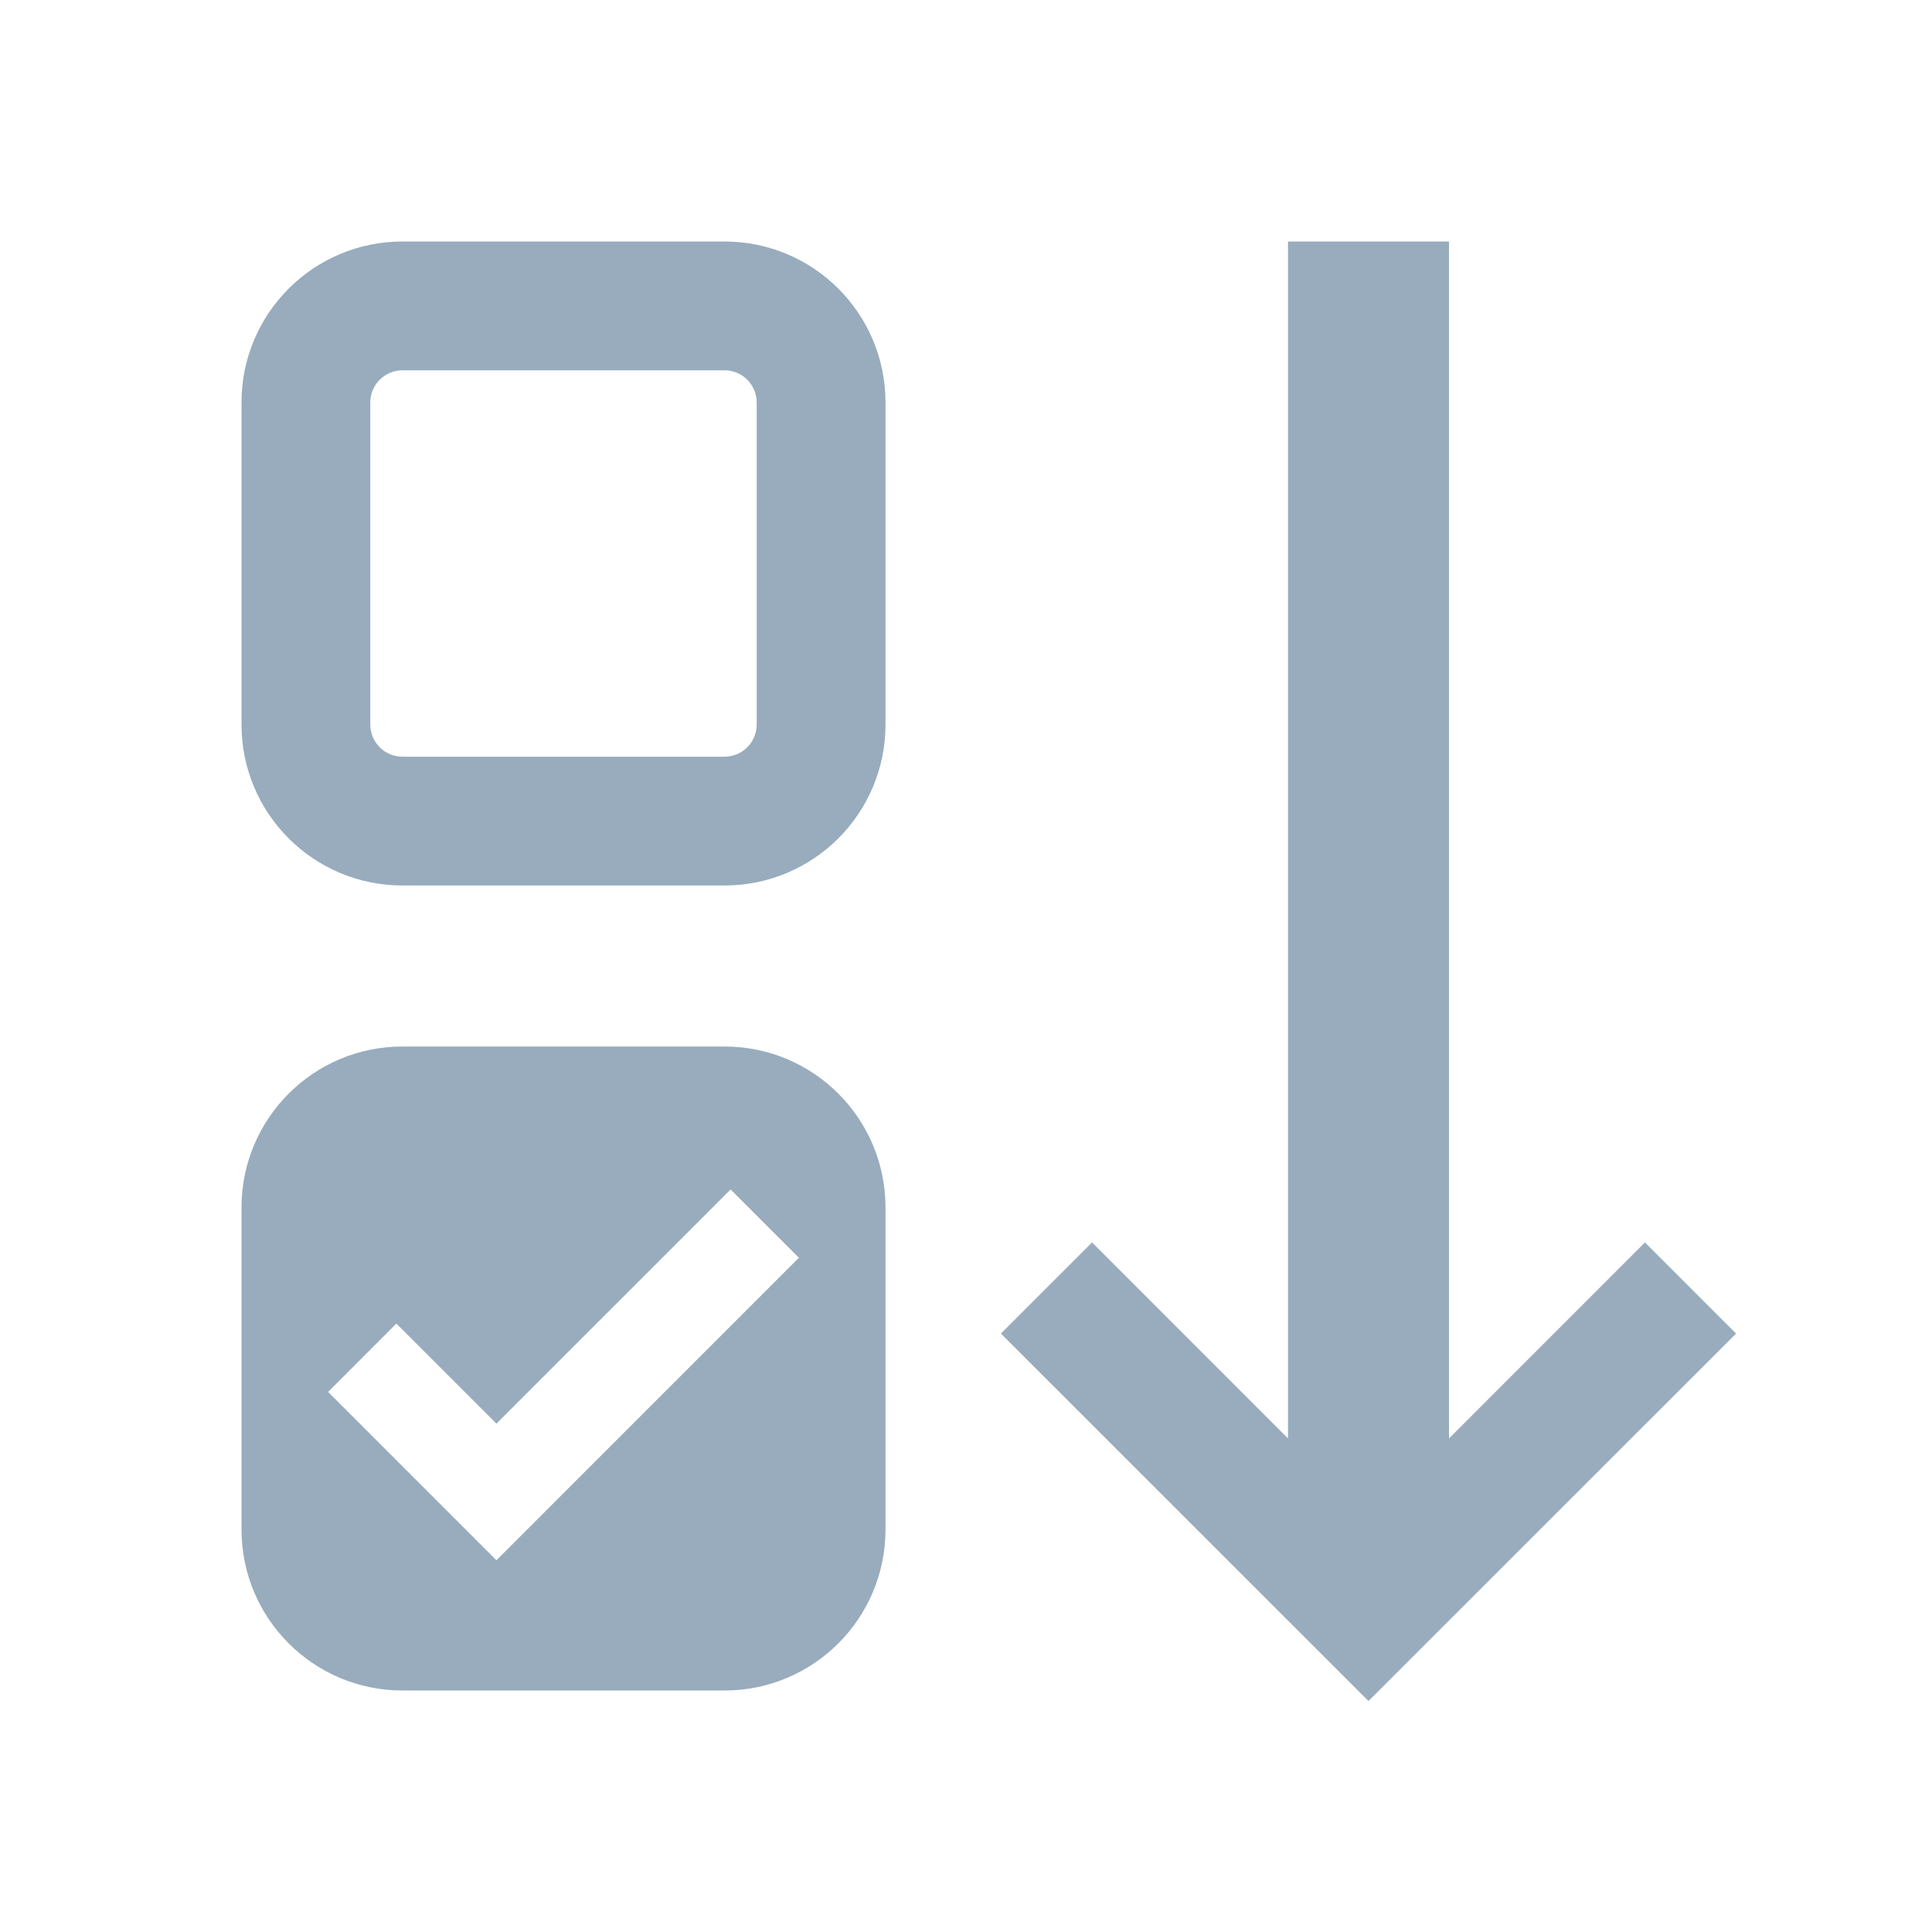<svg width="24" height="24" viewBox="0 0 24 24" fill="none" xmlns="http://www.w3.org/2000/svg">
    <path fill-rule="evenodd" clip-rule="evenodd" d="M9 4.6H5C4.779 4.6 4.6 4.779 4.6 5V9C4.6 9.221 4.779 9.4 5 9.4H9C9.221 9.4 9.4 9.221 9.4 9V5C9.4 4.779 9.221 4.6 9 4.6ZM5 3C3.895 3 3 3.895 3 5V9C3 10.105 3.895 11 5 11H9C10.105 11 11 10.105 11 9V5C11 3.895 10.105 3 9 3H5Z" fill="#98ACBD"/>
    <path fill-rule="evenodd" clip-rule="evenodd" d="M5 13C3.895 13 3 13.895 3 15V19C3 20.105 3.895 21 5 21H9C10.105 21 11 20.105 11 19V15C11 13.895 10.105 13 9 13H5ZM6.167 19.382L9.924 15.624L9.076 14.776L6.167 17.685L4.924 16.442L4.076 17.291L6.167 19.382Z" fill="#98ACBD"/>
    <path fill-rule="evenodd" clip-rule="evenodd" d="M18 17.869L20.434 15.434L21.566 16.566L17 21.131L12.434 16.566L13.566 15.434L16 17.869L16 3H18L18 17.869Z" fill="#98ACBD"/>
</svg>
